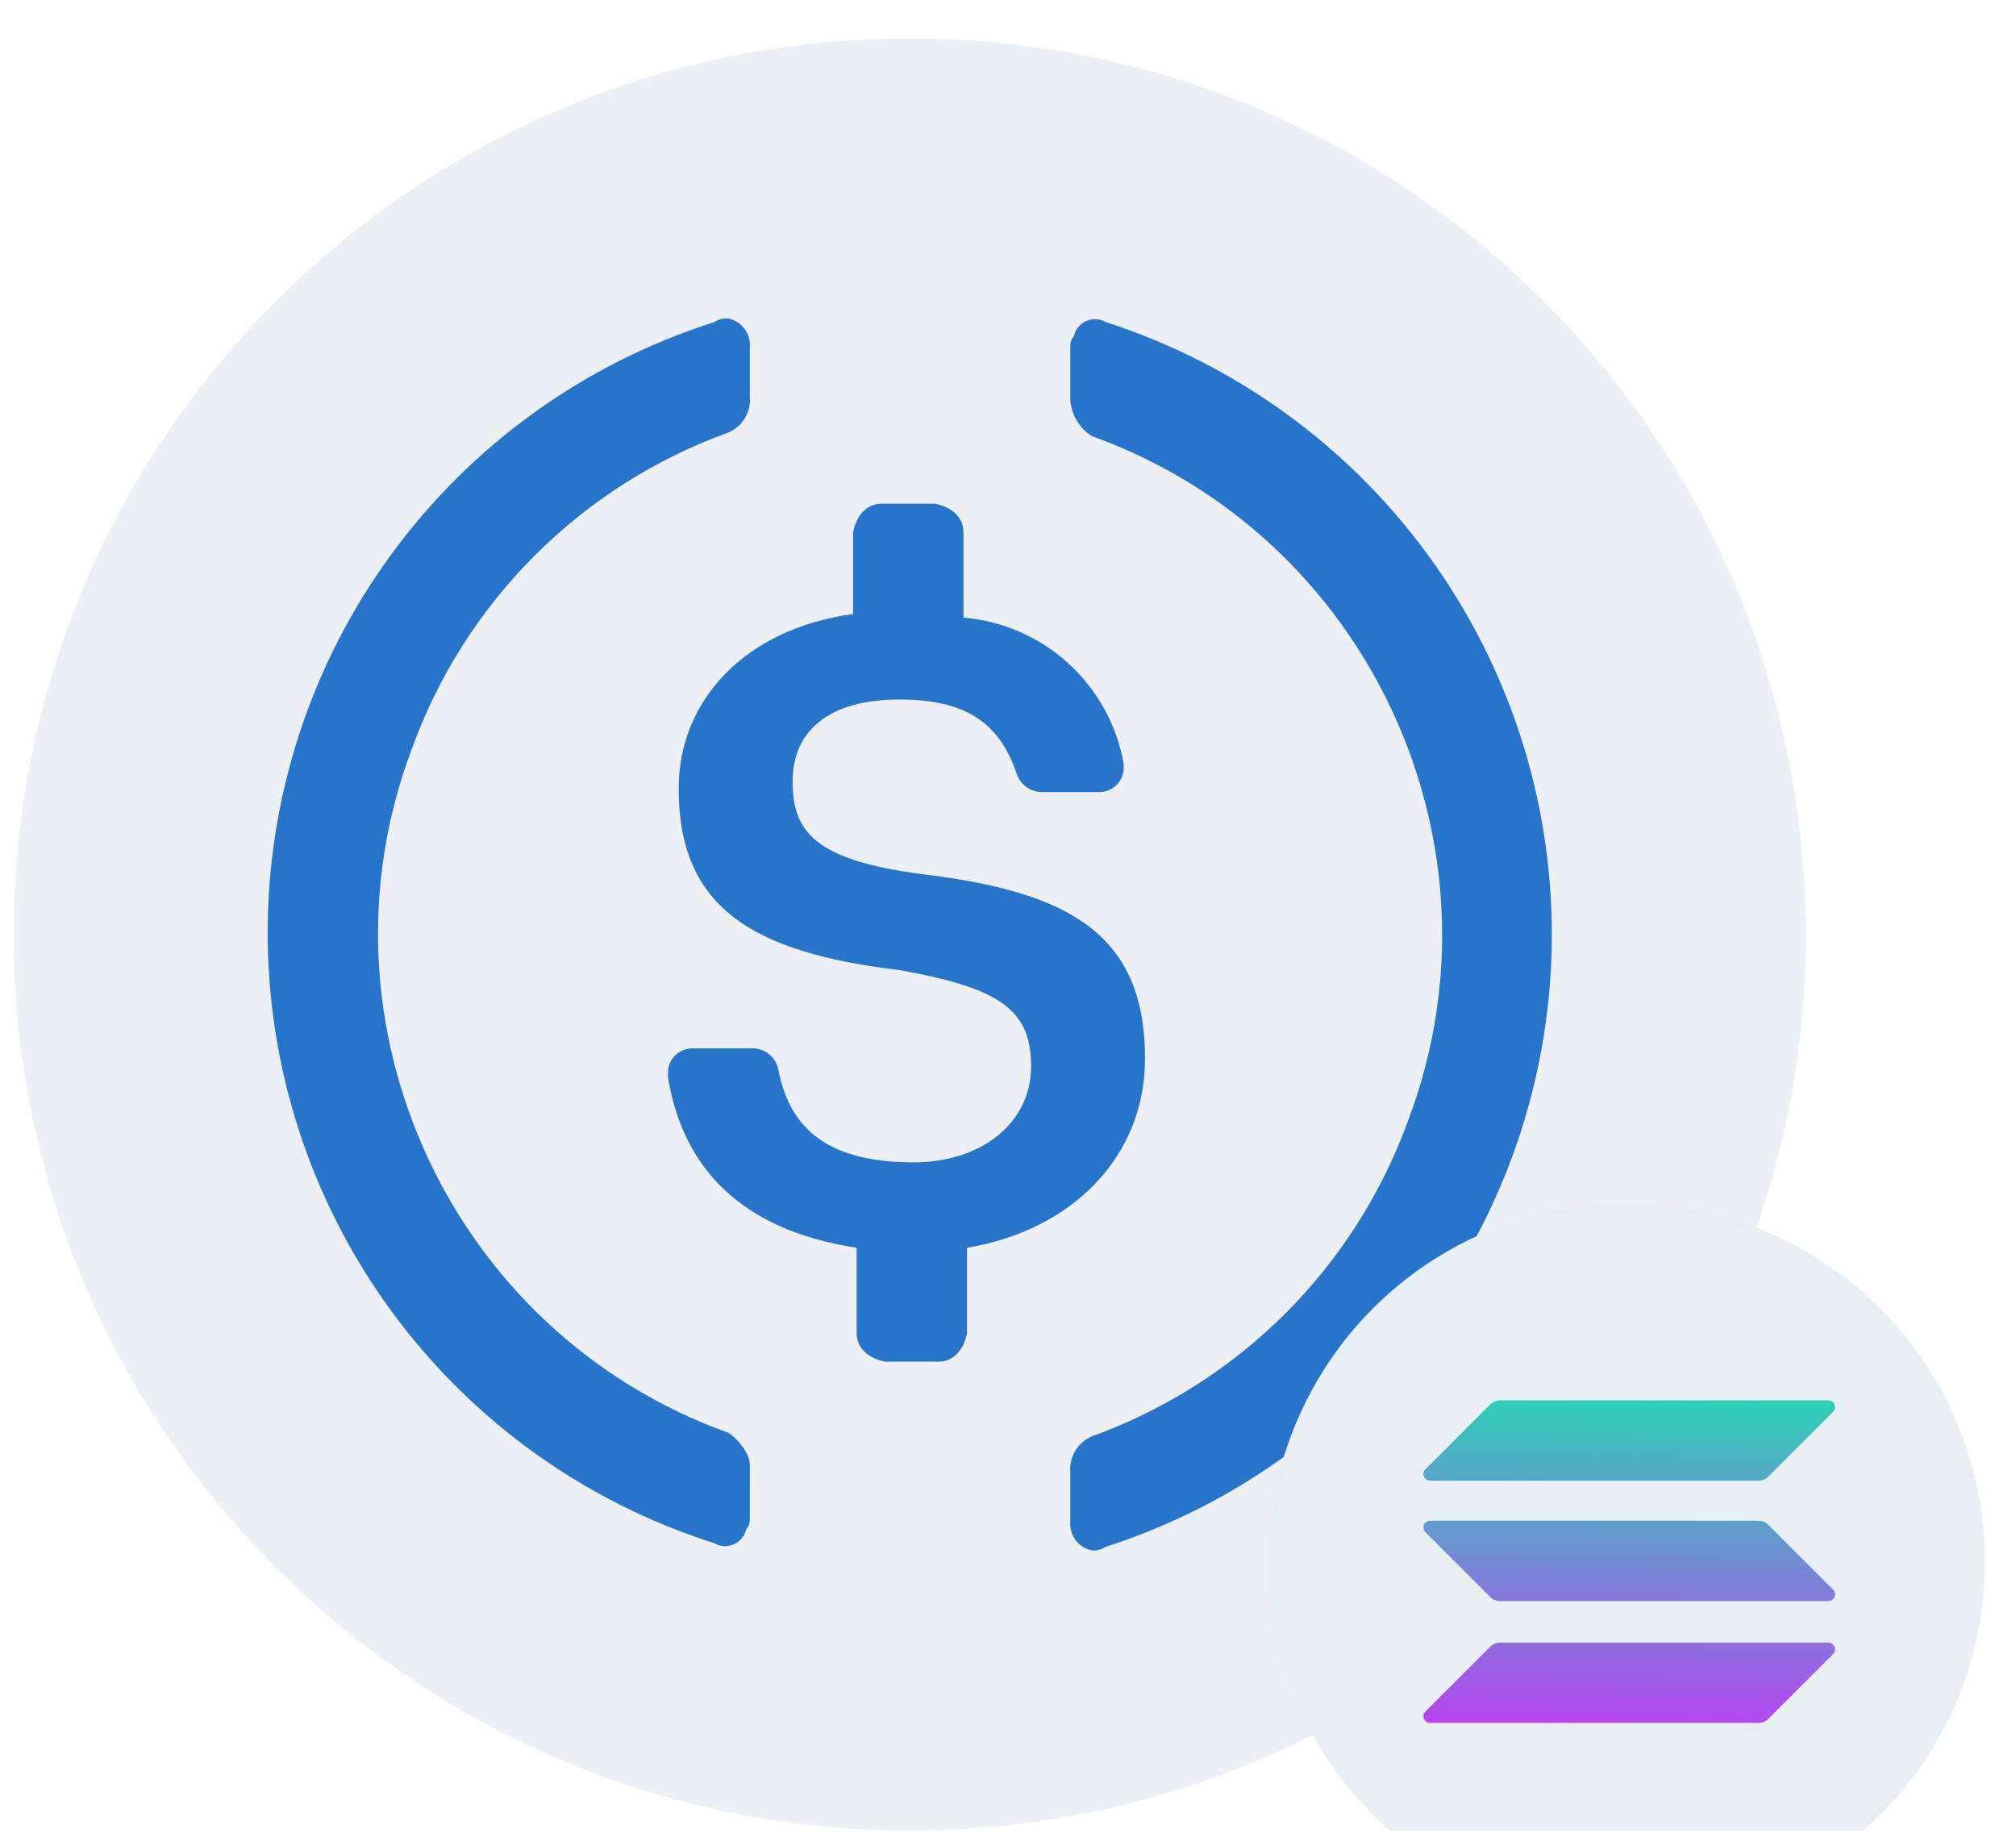 <svg width="45" height="41" viewBox="0 0 45 41" fill="none" xmlns="http://www.w3.org/2000/svg">
<g clip-path="url(#clip0_10661_62766)">
<path d="M20.307 0.858C31.353 0.858 40.307 9.813 40.307 20.858C40.307 31.905 31.353 40.858 20.307 40.858C9.262 40.858 0.307 31.904 0.307 20.858C0.307 9.813 9.262 0.858 20.307 0.858Z" fill="#ECEFF3"/>
<path d="M25.559 23.64C25.559 20.858 23.89 19.905 20.552 19.508C18.169 19.19 17.692 18.554 17.692 17.441C17.692 16.329 18.486 15.614 20.076 15.614C21.506 15.614 22.301 16.091 22.698 17.283C22.739 17.398 22.814 17.498 22.914 17.569C23.013 17.64 23.132 17.678 23.254 17.68H24.525C24.599 17.682 24.672 17.669 24.74 17.641C24.809 17.614 24.871 17.573 24.923 17.521C24.975 17.469 25.016 17.407 25.043 17.339C25.07 17.27 25.084 17.197 25.082 17.124V17.044C24.928 16.183 24.494 15.397 23.847 14.807C23.201 14.218 22.378 13.859 21.506 13.786V11.879C21.506 11.561 21.267 11.323 20.87 11.243H19.678C19.36 11.243 19.122 11.482 19.042 11.879V13.707C16.658 14.025 15.149 15.614 15.149 17.601C15.149 20.223 16.738 21.256 20.076 21.653C22.301 22.051 23.016 22.527 23.016 23.799C23.016 25.07 21.903 25.945 20.394 25.945C18.327 25.945 17.612 25.07 17.373 23.878C17.35 23.747 17.281 23.628 17.18 23.541C17.079 23.454 16.951 23.405 16.817 23.401H15.466C15.393 23.399 15.32 23.413 15.251 23.44C15.183 23.467 15.121 23.508 15.069 23.56C15.017 23.612 14.976 23.674 14.949 23.742C14.922 23.811 14.909 23.884 14.91 23.957V24.037C15.228 26.023 16.5 27.454 19.122 27.851V29.759C19.122 30.076 19.36 30.315 19.758 30.394H20.95C21.267 30.394 21.506 30.156 21.585 29.759V27.852C23.969 27.454 25.558 25.785 25.558 23.64L25.559 23.64Z" fill="#2775CA"/>
<path d="M16.262 31.983C10.063 29.758 6.885 22.845 9.189 16.726C9.776 15.099 10.713 13.622 11.936 12.4C13.158 11.178 14.635 10.24 16.262 9.653C16.414 9.587 16.542 9.475 16.627 9.332C16.713 9.19 16.752 9.024 16.738 8.859V7.746C16.749 7.601 16.707 7.456 16.619 7.339C16.532 7.222 16.404 7.141 16.262 7.111C16.149 7.099 16.037 7.127 15.944 7.19C13.05 8.109 10.525 9.925 8.733 12.376C6.941 14.826 5.975 17.783 5.975 20.818C5.975 23.854 6.941 26.811 8.733 29.261C10.525 31.711 13.05 33.527 15.944 34.446C16.01 34.485 16.084 34.507 16.16 34.511C16.236 34.515 16.312 34.501 16.382 34.47C16.452 34.439 16.514 34.392 16.562 34.333C16.61 34.273 16.643 34.203 16.659 34.128C16.738 34.049 16.738 33.97 16.738 33.811V32.698C16.738 32.46 16.5 32.142 16.262 31.983ZM24.685 7.19C24.619 7.152 24.545 7.129 24.468 7.125C24.392 7.121 24.316 7.135 24.246 7.166C24.176 7.197 24.115 7.244 24.067 7.304C24.019 7.363 23.985 7.433 23.97 7.508C23.89 7.587 23.89 7.667 23.89 7.826V8.938C23.904 9.098 23.954 9.253 24.037 9.391C24.119 9.529 24.232 9.646 24.367 9.733C30.565 11.958 33.744 18.871 31.439 24.99C30.853 26.617 29.915 28.094 28.693 29.316C27.47 30.538 25.993 31.476 24.367 32.063C24.215 32.129 24.087 32.241 24.001 32.384C23.916 32.526 23.877 32.692 23.89 32.857V33.97C23.879 34.115 23.922 34.26 24.009 34.377C24.097 34.494 24.224 34.575 24.367 34.605C24.479 34.617 24.592 34.589 24.685 34.526C27.576 33.594 30.098 31.768 31.886 29.312C33.675 26.856 34.639 23.896 34.639 20.858C34.639 17.82 33.675 14.86 31.886 12.404C30.098 9.948 27.576 8.123 24.685 7.19V7.19Z" fill="#2775CA"/>
<g filter="url(#filter0_d_10661_62766)">
<circle cx="36.307" cy="32.858" r="8" fill="#E7EFF3"/>
<path d="M33.266 34.753C33.322 34.698 33.398 34.666 33.479 34.666H40.81C40.944 34.666 41.011 34.827 40.916 34.922L39.468 36.37C39.413 36.426 39.337 36.458 39.256 36.458H31.924C31.79 36.458 31.723 36.296 31.818 36.202L33.266 34.753Z" fill="url(#paint0_linear_10661_62766)"/>
<path d="M33.266 29.346C33.324 29.29 33.4 29.258 33.479 29.258H40.81C40.944 29.258 41.011 29.42 40.916 29.515L39.468 30.963C39.413 31.018 39.337 31.05 39.256 31.05H31.924C31.79 31.05 31.723 30.889 31.818 30.794L33.266 29.346Z" fill="url(#paint1_linear_10661_62766)"/>
<path d="M39.468 32.032C39.413 31.977 39.337 31.945 39.256 31.945H31.924C31.79 31.945 31.723 32.106 31.818 32.201L33.266 33.649C33.322 33.705 33.398 33.737 33.479 33.737H40.81C40.944 33.737 41.011 33.575 40.916 33.481L39.468 32.032Z" fill="url(#paint2_linear_10661_62766)"/>
</g>
</g>
<defs>
<filter id="filter0_d_10661_62766" x="20.307" y="18.858" width="32" height="32" filterUnits="userSpaceOnUse" color-interpolation-filters="sRGB">
<feFlood flood-opacity="0" result="BackgroundImageFix"/>
<feColorMatrix in="SourceAlpha" type="matrix" values="0 0 0 0 0 0 0 0 0 0 0 0 0 0 0 0 0 0 127 0" result="hardAlpha"/>
<feOffset dy="2"/>
<feGaussianBlur stdDeviation="4"/>
<feComposite in2="hardAlpha" operator="out"/>
<feColorMatrix type="matrix" values="0 0 0 0 0.11 0 0 0 0 0.176 0 0 0 0 0.369 0 0 0 0.1 0"/>
<feBlend mode="normal" in2="BackgroundImageFix" result="effect1_dropShadow_10661_62766"/>
<feBlend mode="normal" in="SourceGraphic" in2="effect1_dropShadow_10661_62766" result="shape"/>
</filter>
<linearGradient id="paint0_linear_10661_62766" x1="15.203" y1="27.898" x2="15.008" y2="37.714" gradientUnits="userSpaceOnUse">
<stop stop-color="#00FFA3"/>
<stop offset="1" stop-color="#DC1FFF"/>
</linearGradient>
<linearGradient id="paint1_linear_10661_62766" x1="12.984" y1="26.74" x2="12.789" y2="36.556" gradientUnits="userSpaceOnUse">
<stop stop-color="#00FFA3"/>
<stop offset="1" stop-color="#DC1FFF"/>
</linearGradient>
<linearGradient id="paint2_linear_10661_62766" x1="14.086" y1="27.315" x2="13.891" y2="37.131" gradientUnits="userSpaceOnUse">
<stop stop-color="#00FFA3"/>
<stop offset="1" stop-color="#DC1FFF"/>
</linearGradient>
<clipPath id="clip0_10661_62766">
<rect width="44" height="40" fill="white" transform="translate(0.307 0.858)"/>
</clipPath>
</defs>
</svg>

